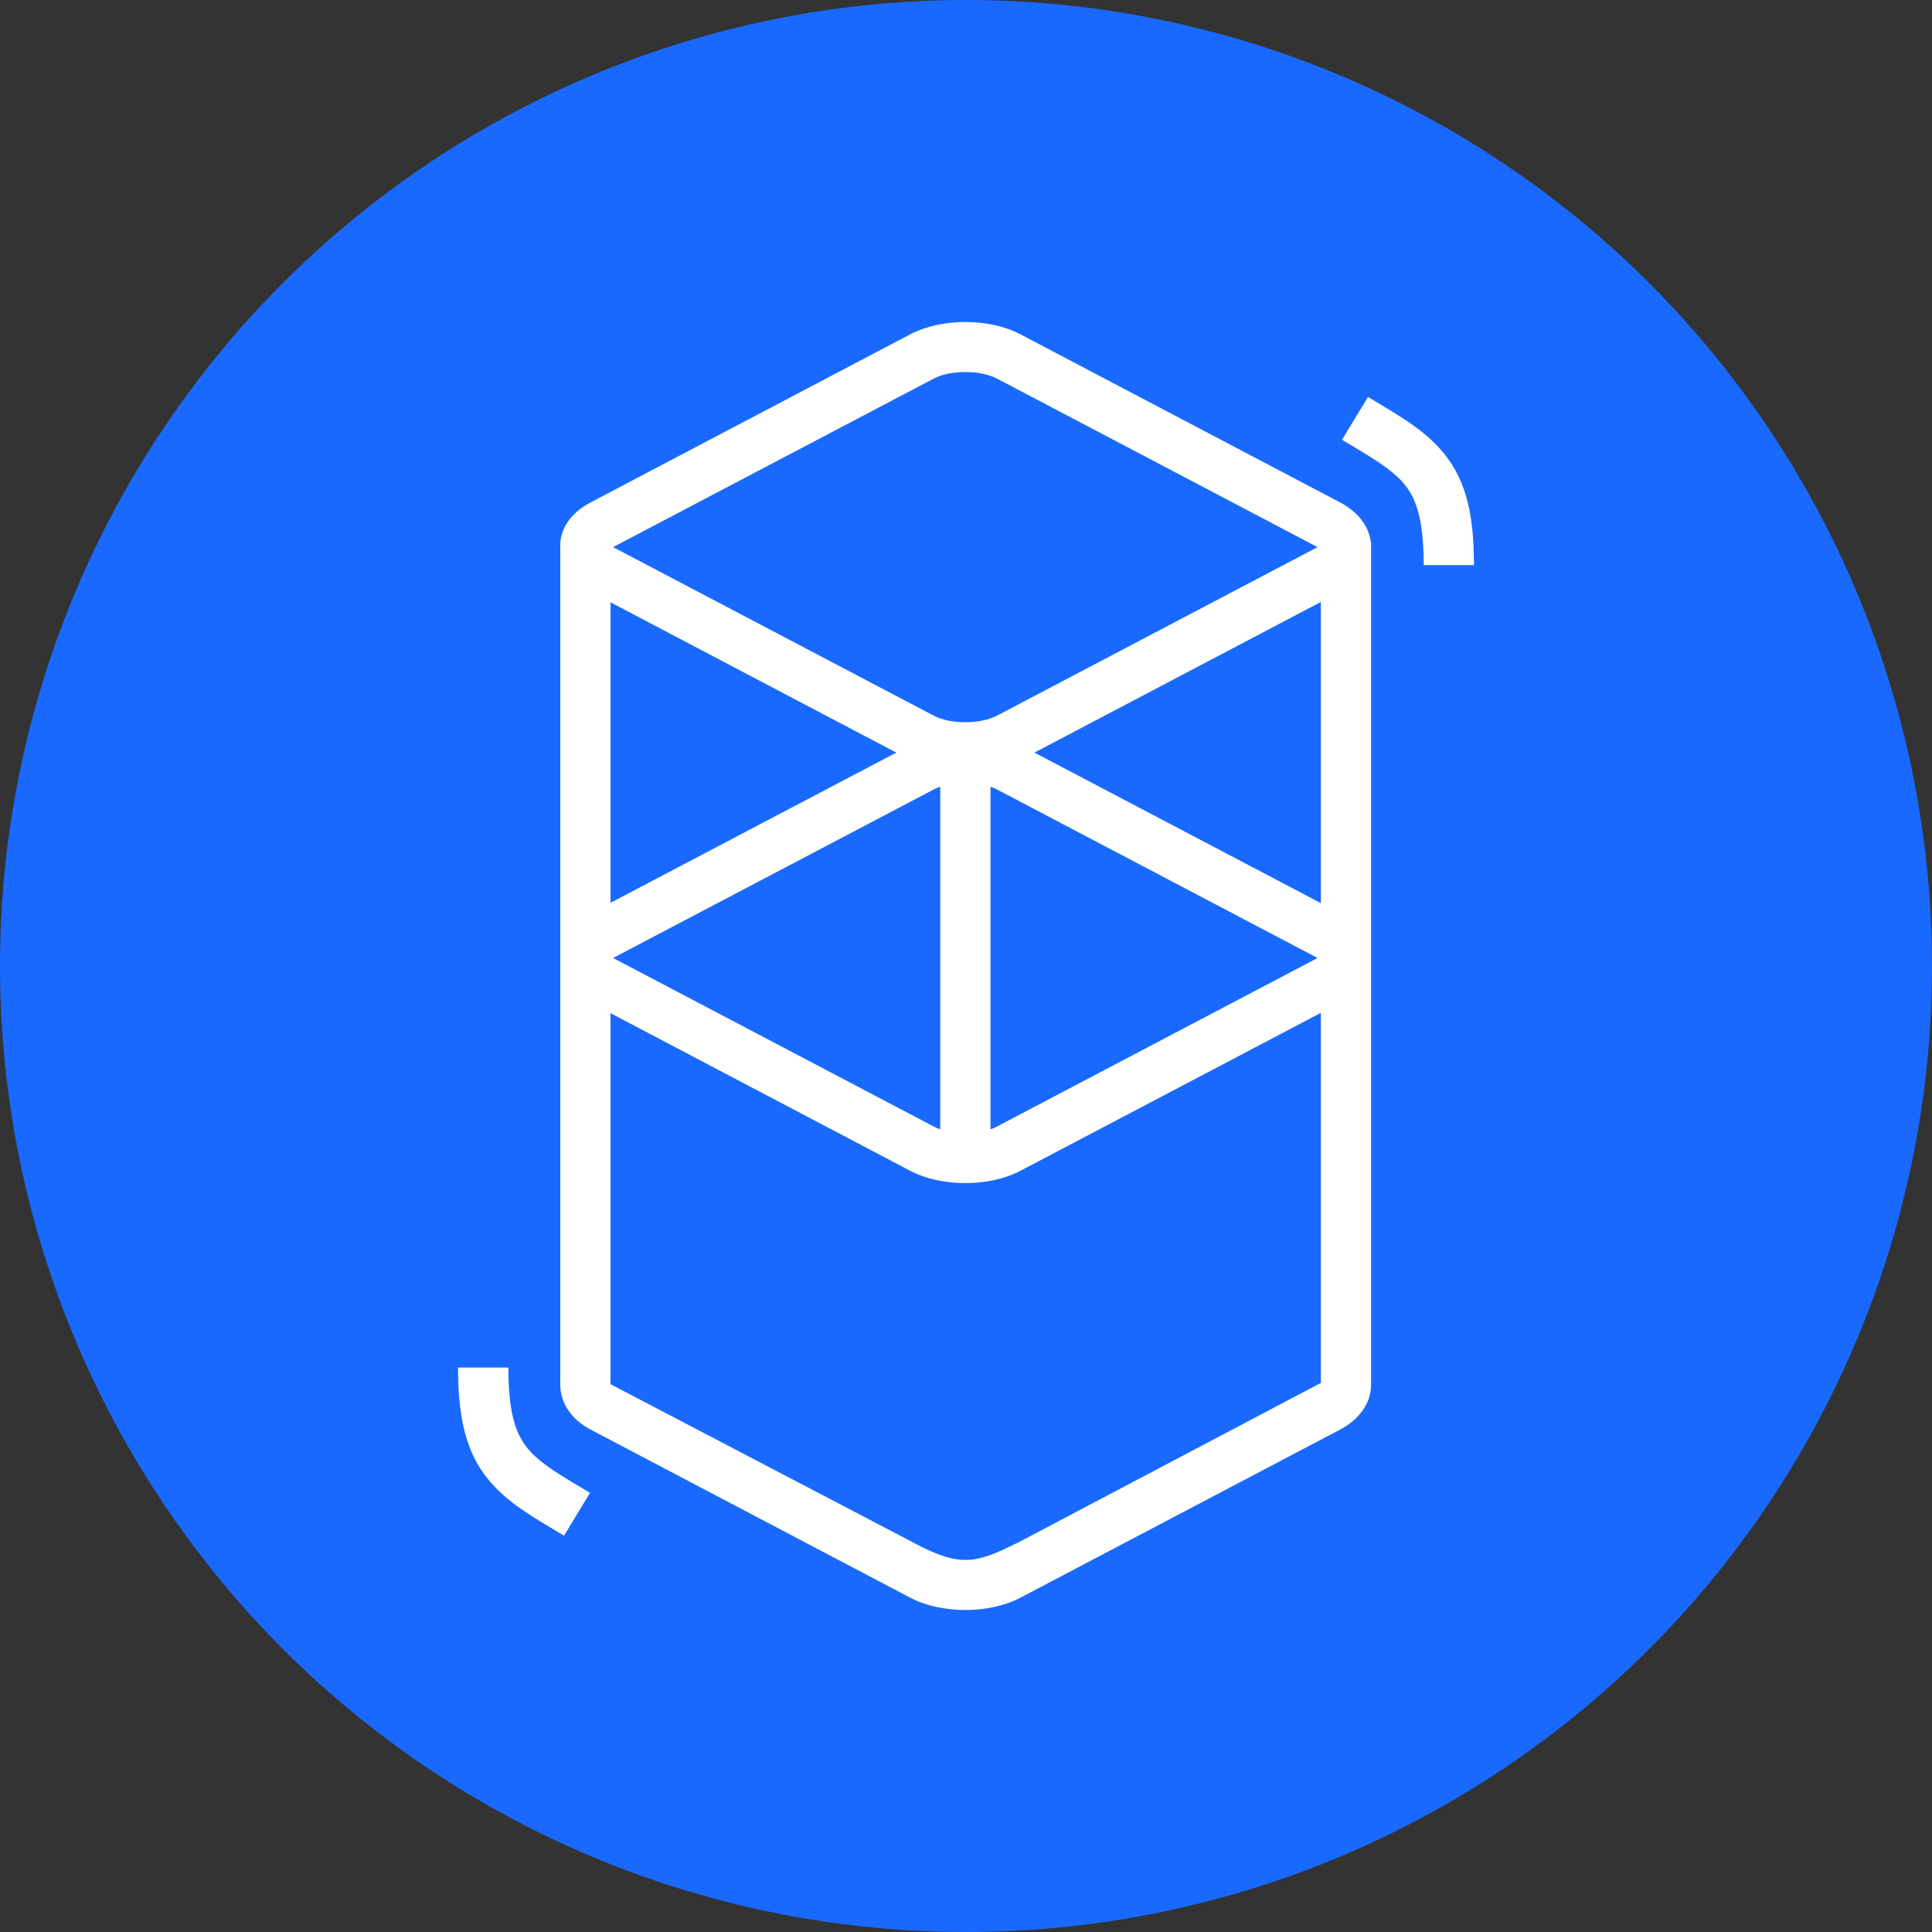 <svg width="24" height="24" viewBox="0 0 24 24" fill="none" xmlns="http://www.w3.org/2000/svg">
<rect x="0" y="0" width="24" height="24" fill="#333333" stroke="none"/>
<circle cx="12" cy="12" r="12" fill="#1969FF"/>
<path fill-rule="evenodd" clip-rule="evenodd" d="M11.307 4.153L7.341 6.239C7.102 6.364 6.979 6.543 6.961 6.734H6.96V6.761C6.959 6.776 6.959 6.79 6.96 6.805V17.163C6.959 17.177 6.959 17.195 6.96 17.216C6.966 17.422 7.087 17.628 7.341 17.761L11.307 19.847C11.696 20.051 12.288 20.051 12.676 19.847L16.643 17.761C16.897 17.628 17.027 17.422 17.032 17.216L17.032 17.203V6.734H17.029C17.006 6.545 16.877 6.362 16.643 6.239L12.676 4.153C12.288 3.949 11.696 3.949 11.307 4.153ZM7.584 17.195L11.307 19.142C11.532 19.262 11.765 19.378 11.992 19.378C12.201 19.379 12.404 19.28 12.609 19.18L12.649 19.161L16.408 17.179V12.582L12.676 14.544C12.288 14.748 11.696 14.748 11.307 14.544L7.584 12.586V17.195ZM7.584 11.215L11.134 9.349L7.584 7.482V11.215ZM16.408 7.478V11.219L12.85 9.349L16.408 7.478ZM12.385 4.703L16.351 6.788L16.36 6.793L16.366 6.796L16.363 6.798C16.359 6.801 16.355 6.803 16.351 6.805L12.385 8.89C12.178 8.999 11.805 8.999 11.599 8.89L7.632 6.805L7.623 6.8L7.617 6.796L7.621 6.795C7.624 6.792 7.628 6.79 7.632 6.788L11.599 4.703C11.805 4.594 12.178 4.594 12.385 4.703ZM12.385 9.807L16.351 11.892L16.36 11.897L16.366 11.901L16.363 11.902L16.355 11.907L16.351 11.909L12.385 13.994C12.36 14.007 12.333 14.019 12.304 14.029V9.773C12.333 9.782 12.36 9.794 12.385 9.807ZM11.68 9.773C11.651 9.782 11.624 9.794 11.599 9.807L7.632 11.892C7.628 11.894 7.624 11.896 7.621 11.899L7.617 11.901L7.623 11.904L7.632 11.909L11.599 13.994C11.624 14.007 11.651 14.019 11.68 14.029V9.773ZM16.994 4.931L16.671 5.463L16.896 5.598L16.97 5.643C17.032 5.682 17.083 5.714 17.129 5.745L17.141 5.753C17.353 5.897 17.469 6.015 17.546 6.169C17.639 6.355 17.686 6.619 17.686 7.02H18.31L18.31 6.992C18.306 6.075 18.081 5.634 17.478 5.23C17.422 5.192 17.361 5.154 17.289 5.109L17.246 5.083L16.994 4.931ZM7.329 18.545L7.006 19.077L6.754 18.925L6.712 18.899C6.639 18.855 6.578 18.816 6.522 18.778C5.919 18.374 5.695 17.933 5.69 17.016L5.69 16.988H6.315C6.315 17.39 6.361 17.654 6.455 17.84C6.532 17.994 6.647 18.111 6.859 18.255L6.871 18.263C6.917 18.294 6.968 18.327 7.031 18.365L7.104 18.41L7.329 18.545Z" fill="white"/>
</svg>
